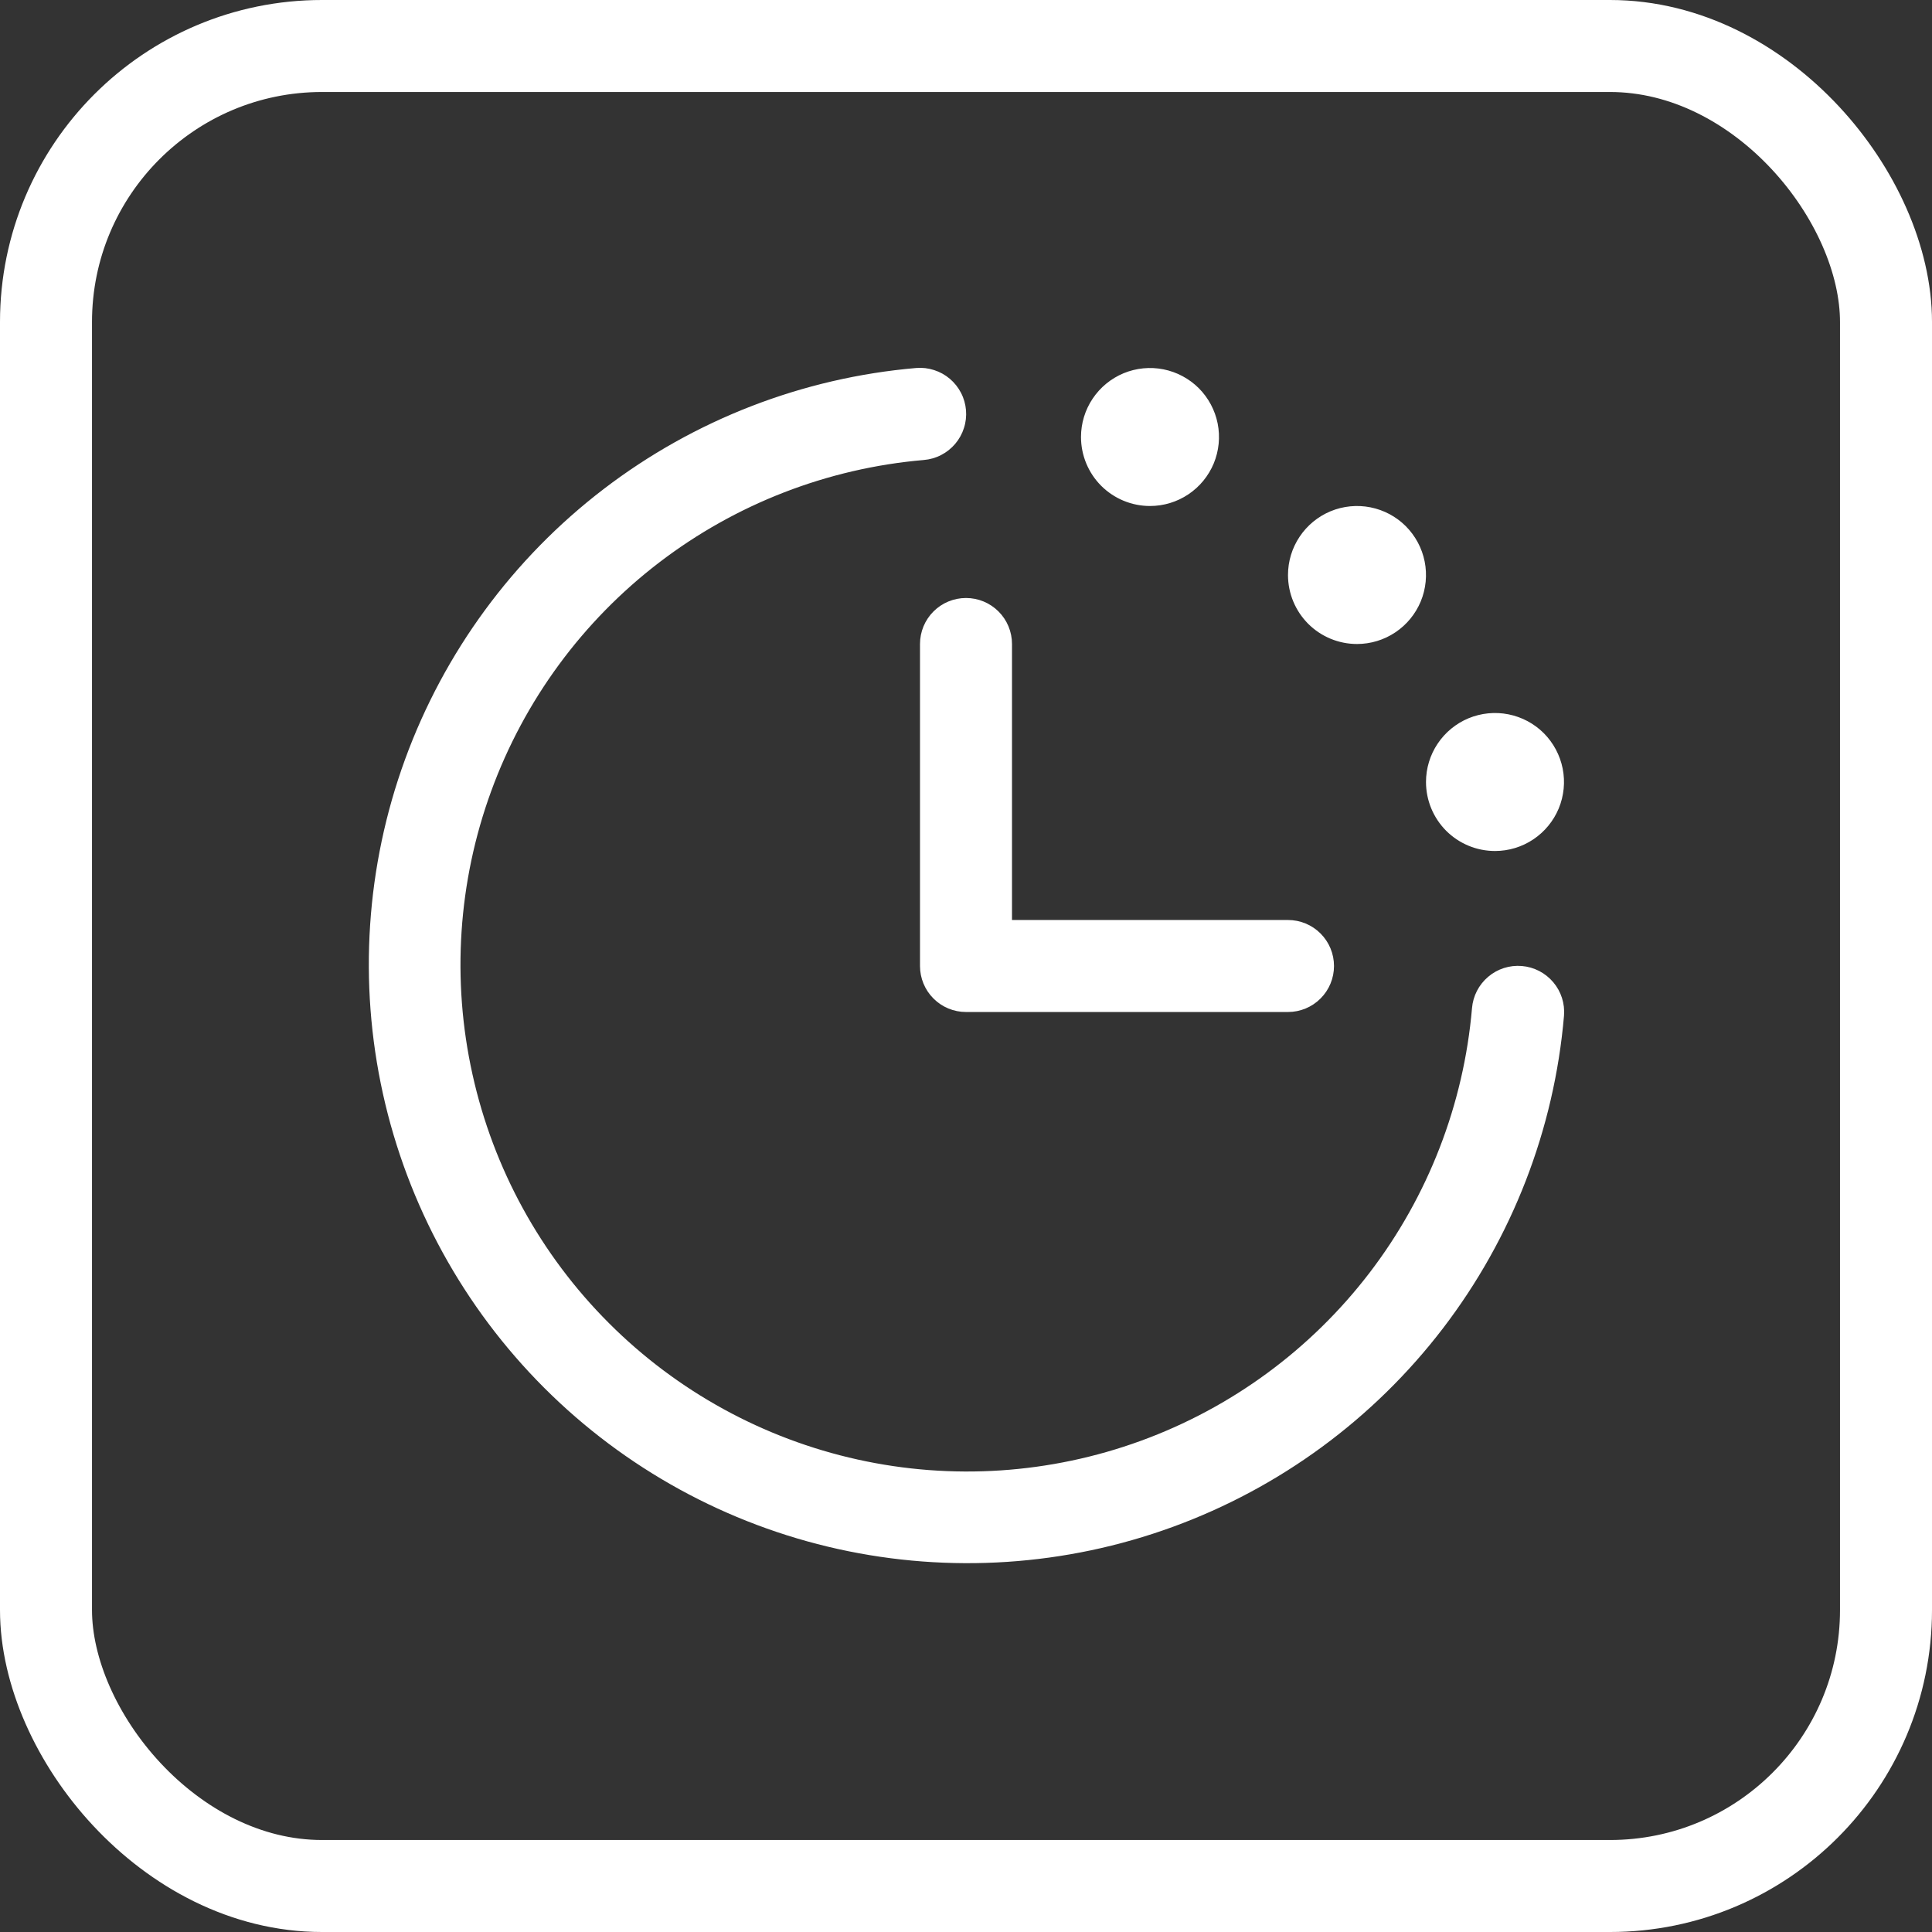 <svg width="42" height="42" viewBox="0 0 42 42" fill="none" xmlns="http://www.w3.org/2000/svg">
<rect x="0" y="0" width="42" height="42" fill="#333333" stroke="none"/>
<rect x="1" y="1" width="40" height="40" rx="6" stroke="white" stroke-width="2"/>
<path d="M34 22.082C33.788 24.552 32.874 26.91 31.367 28.879C29.86 30.847 27.822 32.344 25.493 33.194C23.164 34.044 20.641 34.21 18.221 33.675C15.8 33.139 13.583 31.923 11.83 30.17C10.077 28.417 8.861 26.2 8.325 23.779C7.79 21.359 7.956 18.836 8.806 16.507C9.656 14.178 11.153 12.14 13.121 10.633C15.09 9.126 17.448 8.212 19.917 8C20.049 7.989 20.181 8.004 20.306 8.045C20.432 8.085 20.548 8.149 20.649 8.235C20.749 8.32 20.832 8.424 20.892 8.541C20.953 8.658 20.989 8.786 21 8.917C21.011 9.049 20.996 9.181 20.955 9.306C20.915 9.432 20.851 9.548 20.765 9.649C20.68 9.749 20.576 9.832 20.459 9.892C20.342 9.953 20.214 9.989 20.082 10C17.992 10.18 15.996 10.953 14.33 12.228C12.664 13.503 11.397 15.228 10.678 17.199C9.958 19.17 9.817 21.306 10.271 23.354C10.724 25.403 11.753 27.28 13.237 28.763C14.72 30.247 16.597 31.276 18.645 31.729C20.694 32.183 22.83 32.041 24.801 31.322C26.772 30.603 28.497 29.336 29.772 27.67C31.047 26.004 31.82 24.008 32 21.918C32.022 21.652 32.148 21.407 32.351 21.235C32.554 21.062 32.817 20.978 33.082 21C33.348 21.022 33.593 21.148 33.765 21.351C33.938 21.554 34.022 21.817 34 22.082ZM20 14V21C20 21.265 20.105 21.52 20.293 21.707C20.48 21.895 20.735 22 21 22H28C28.265 22 28.52 21.895 28.707 21.707C28.895 21.52 29 21.265 29 21C29 20.735 28.895 20.48 28.707 20.293C28.52 20.105 28.265 20 28 20H22V14C22 13.735 21.895 13.48 21.707 13.293C21.52 13.105 21.265 13 21 13C20.735 13 20.48 13.105 20.293 13.293C20.105 13.48 20 13.735 20 14ZM25 11C25.297 11 25.587 10.912 25.833 10.747C26.08 10.582 26.272 10.348 26.386 10.074C26.499 9.8 26.529 9.498 26.471 9.207C26.413 8.916 26.27 8.649 26.061 8.439C25.851 8.23 25.584 8.087 25.293 8.029C25.002 7.971 24.7 8.001 24.426 8.114C24.152 8.228 23.918 8.42 23.753 8.667C23.588 8.913 23.5 9.203 23.5 9.5C23.5 9.898 23.658 10.279 23.939 10.561C24.221 10.842 24.602 11 25 11ZM29.5 14C29.797 14 30.087 13.912 30.333 13.747C30.58 13.582 30.772 13.348 30.886 13.074C30.999 12.8 31.029 12.498 30.971 12.207C30.913 11.916 30.77 11.649 30.561 11.439C30.351 11.229 30.084 11.087 29.793 11.029C29.502 10.971 29.2 11.001 28.926 11.114C28.652 11.228 28.418 11.42 28.253 11.667C28.088 11.913 28 12.203 28 12.5C28 12.898 28.158 13.279 28.439 13.561C28.721 13.842 29.102 14 29.5 14ZM32.5 18.5C32.797 18.5 33.087 18.412 33.333 18.247C33.58 18.082 33.772 17.848 33.886 17.574C33.999 17.3 34.029 16.998 33.971 16.707C33.913 16.416 33.77 16.149 33.561 15.939C33.351 15.729 33.084 15.587 32.793 15.529C32.502 15.471 32.2 15.501 31.926 15.614C31.652 15.728 31.418 15.92 31.253 16.167C31.088 16.413 31 16.703 31 17C31 17.398 31.158 17.779 31.439 18.061C31.721 18.342 32.102 18.5 32.5 18.5Z" fill="white"/>
</svg>
